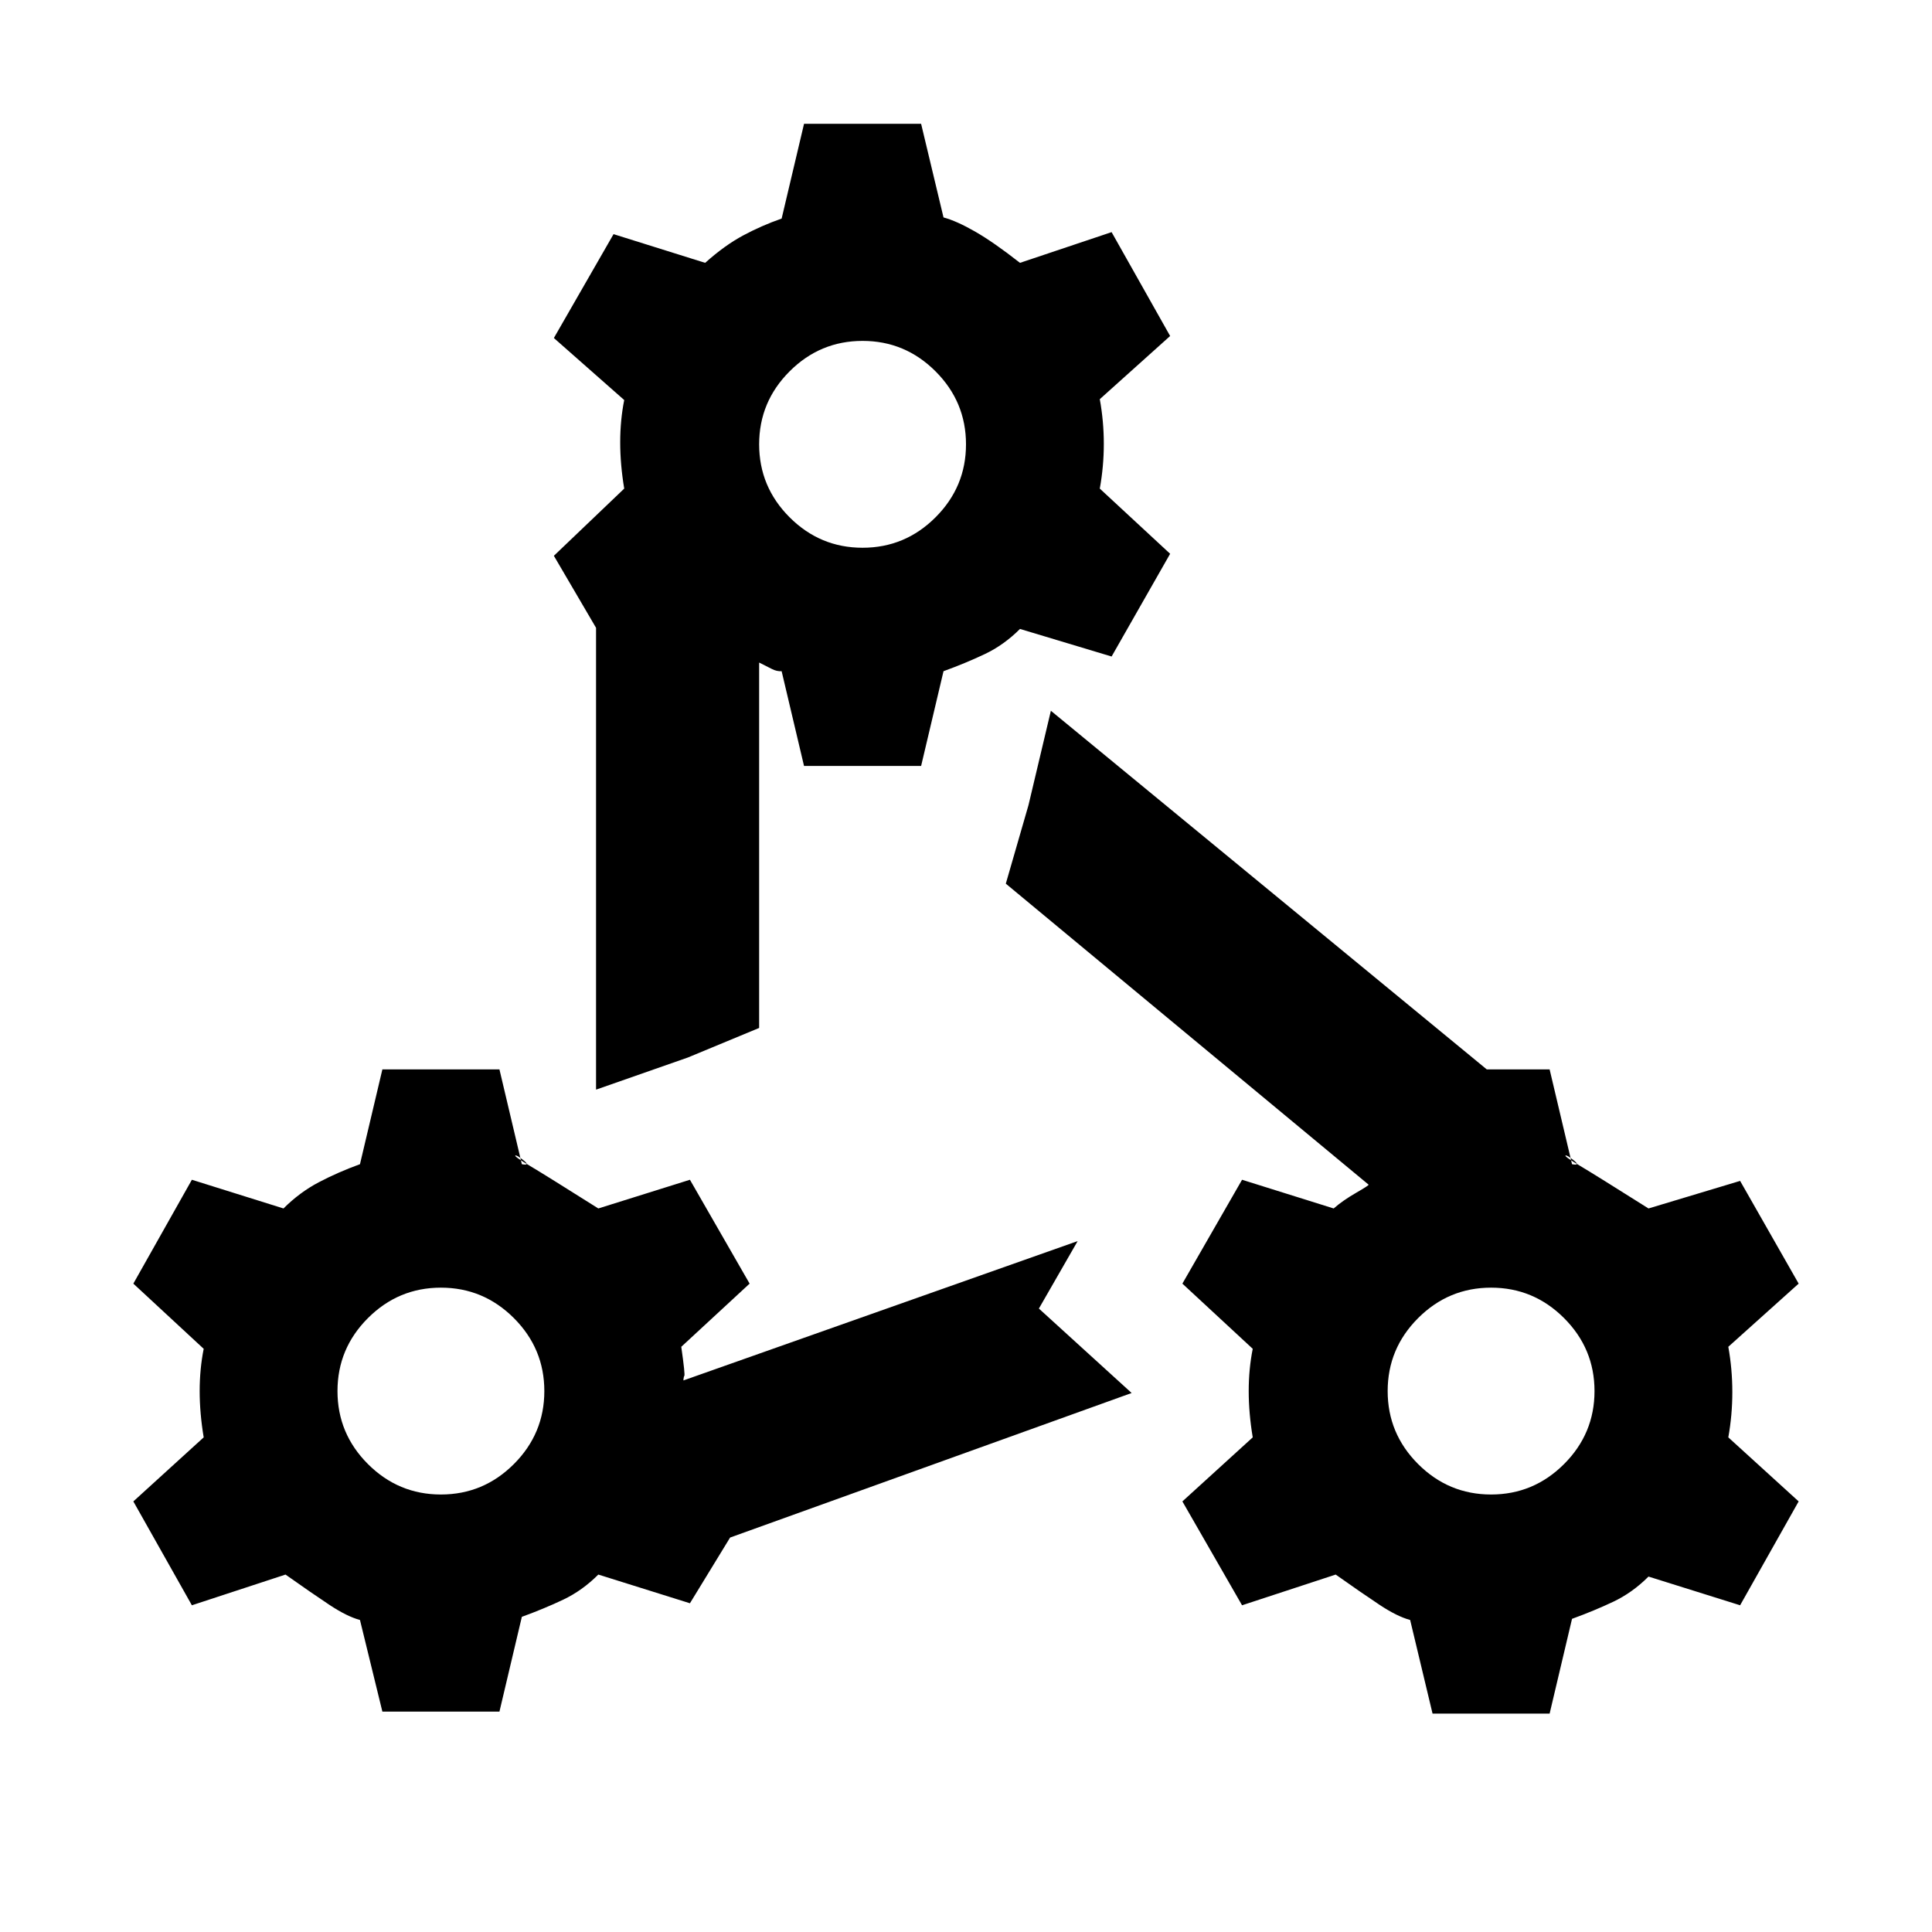 <svg xmlns="http://www.w3.org/2000/svg" height="20" viewBox="0 -960 960 960" width="20"><path d="m189.999-109.52-11.131-45.522q-6.478-1.739-15.195-7.522-8.718-5.782-21.805-15.043l-46.522 15.261-29.087-51.609 34.957-31.827q-2-12-2-23t2-21l-34.957-32.391 29.087-51.609 45.522 14.261q8-8 17.5-13t20.5-9l11.131-47.088h58.174l11.131 47.088q4.304.869.825-1.935-3.479-2.805-4.066-2.349-.587.457 7.304 5.153 7.892 4.695 33.937 21.131l45.522-14.261 29.652 51.609-33.957 31.391q2 14 1.5 14.5t-.5 4.5v-2.261l195.957-69.261-19.261 33.522 46.087 41.957-199.522 71.826-19.956 32.653-45.522-14.261q-8 8-17.5 12.5t-20.5 8.5l-11.131 47.087h-58.174Zm29.087-210.653q-21.131 0-36.261 15.13-15.131 15.131-15.131 36.261 0 21.131 15.131 36.261 15.13 15.131 36.261 15.131 21.13 0 36.261-15.131 15.13-15.13 15.13-36.261 0-21.13-15.13-36.261-15.131-15.13-36.261-15.13Zm180.435-259.218-11.13-47.088q-2.435.131-4.804-1.087-2.37-1.217-6.37-3.217v181.565l-35.435 14.696-45.609 15.957v-229.479l-20.957-35.783 34.957-33.391q-2-12-2-23t2-21l-34.957-30.827 29.653-51.609 45.522 14.261q9.696-8.696 18.913-13.63 9.217-4.935 19.087-8.37l11.13-47.087h58.175l11.13 46.522q6.478 1.739 15.696 7.022 9.217 5.282 22.304 15.543l45.522-15.261 29.087 51.609-34.956 31.392q2 11 2 22.217 0 11.218-2 22.218l34.956 32.391-29.087 51.044-45.522-13.696q-8 8-17.5 12.5t-20.5 8.5l-11.13 47.088h-58.175Zm29.088-211.219q-21.131 0-36.261 15.131-15.131 15.13-15.131 36.261 0 21.13 15.131 36.261 15.13 15.13 36.261 15.13 21.13 0 36.261-15.13Q480-718.088 480-739.218q0-21.131-15.13-36.261-15.131-15.131-36.261-15.131Zm283.218 682.09-11.131-46.522q-6.478-1.739-15.195-7.522-8.717-5.782-21.805-15.043l-46.522 15.261-29.652-51.609 34.957-31.827q-2-12-2-23t2-21l-34.957-32.391 29.652-51.609 45.522 14.261q4.566-4 11.261-7.848 6.696-3.848 6.044-4.022L499.783-520.913l11.261-39 11.13-46.913 216.61 178.217h31.217l11.131 47.088q4.304.869.825-1.935-3.478-2.805-4.066-2.349-.587.457 7.305 5.153 7.891 4.695 33.936 21.131l45.522-13.696 29.087 51.044-34.957 31.391q2 11 2 22.5t-2 22.5l34.957 31.827-29.087 51.609-45.522-14.261q-8 8-17.5 12.5t-20.5 8.5l-11.131 47.087h-58.174Zm29.087-211.653q-21.13 0-36.261 15.13-15.13 15.131-15.13 36.261 0 21.131 15.13 36.261 15.131 15.131 36.261 15.131 21.131 0 36.261-15.131 15.131-15.13 15.131-36.261 0-21.13-15.131-36.261-15.13-15.13-36.261-15.13Z"/></svg>